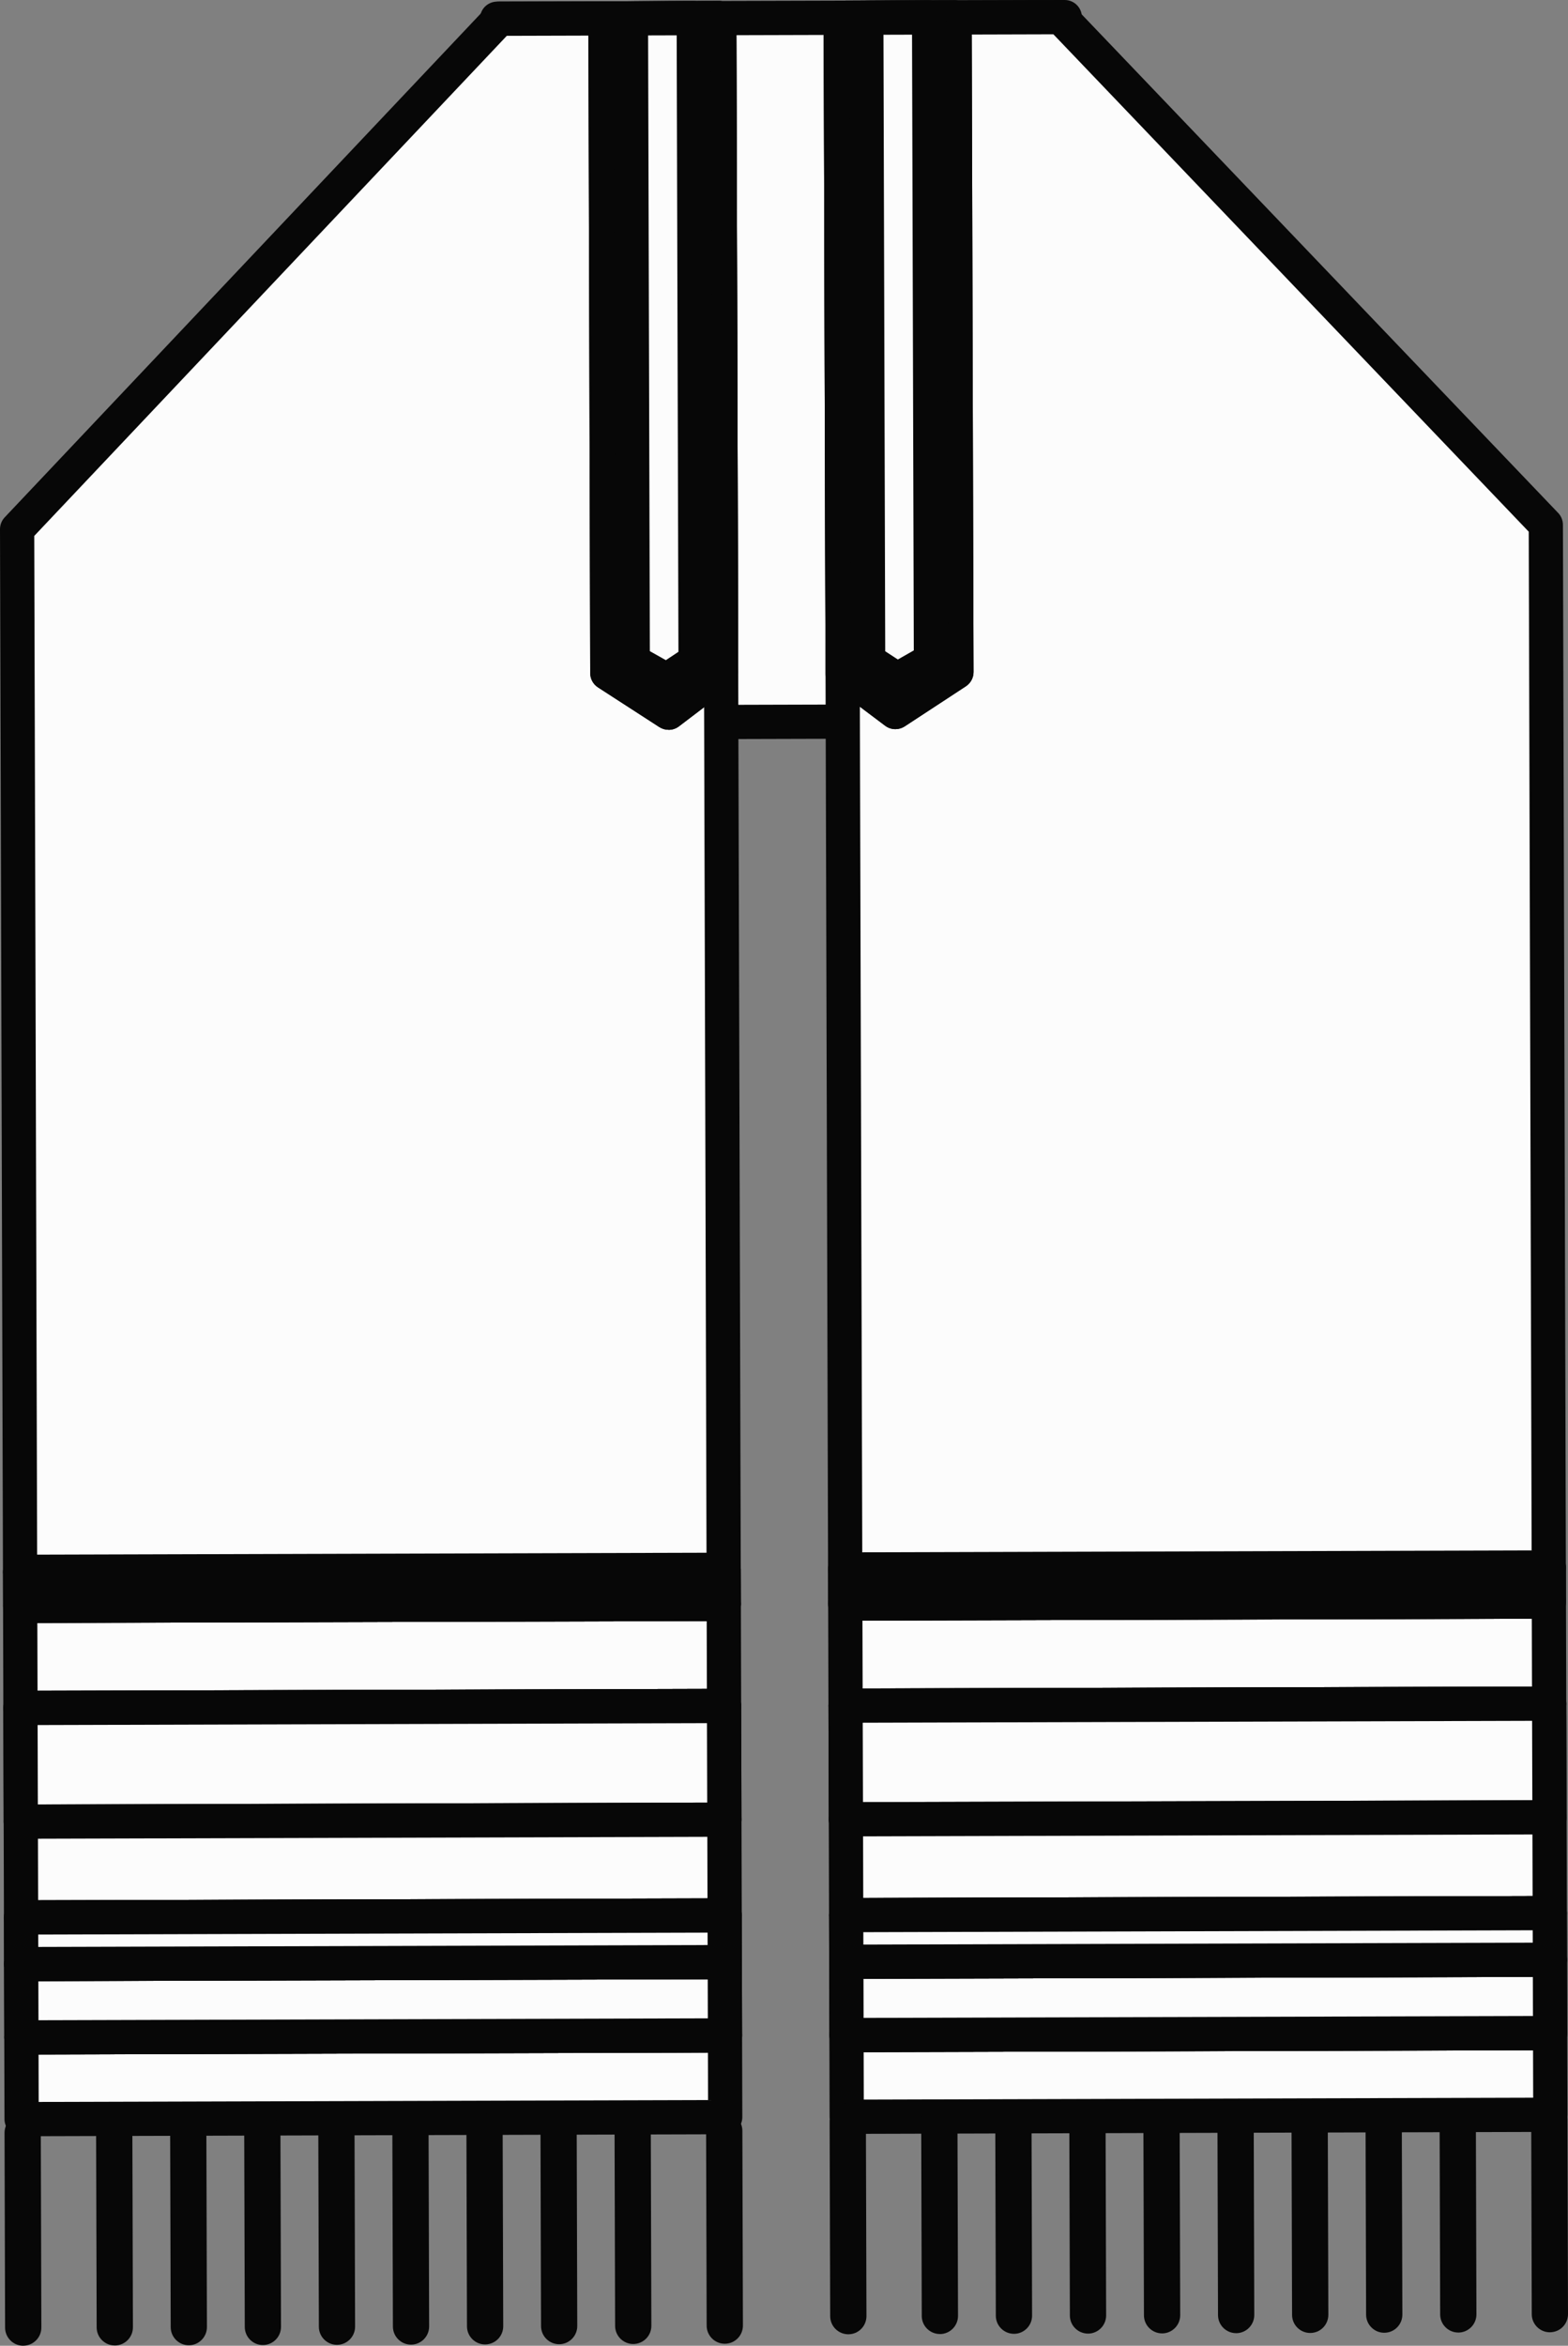 <svg id="_Слой_2" xmlns="http://www.w3.org/2000/svg" width="732.9" height="1096" viewBox="0 0 732.9 1096"><rect x="0" y="0" width="732.9" height="1096" fill="#808080" stroke="none"/><g id="Religion01_543594680"><g id="Religion01_543594680-2"><g><path d="M232.81 8.38h265.35v328.87H232.81z" transform="translate(-.49 1.04) rotate(-.16)" fill="#fcfcfc"/><path d="M233.27 345.62c-4.41.0-7.99-3.57-8-7.98l-.93-328.87c0-2.12.83-4.16 2.33-5.66 1.5-1.5 3.53-2.35 5.65-2.36L497.66.0h.02c4.41.0 7.99 3.57 8 7.98l.93 328.87c0 2.12-.83 4.16-2.33 5.66-1.5 1.5-3.53 2.35-5.65 2.36l-265.34.75h-.02zm7.09-328.89.89 312.87 249.34-.71-.89-312.87-249.34.71z" fill="#070707"/></g><g><path d="M9.49 749.85h328.87v47.71H9.49z" transform="translate(-2.19 .5) rotate(-.16)" fill="#fcfcfc"/><path d="M9.56 806.02c-2.11.0-4.14-.84-5.64-2.33-1.5-1.5-2.35-3.53-2.36-5.65l-.13-47.71c-.01-4.42 3.56-8.01 7.98-8.02l328.87-.93h.02c2.11.0 4.14.84 5.64 2.33 1.5 1.5 2.35 3.53 2.36 5.65l.13 47.71c.01 4.42-3.56 8.01-7.98 8.02l-328.87.93h-.02zm7.89-47.73.09 31.71 312.87-.89-.09-31.71-312.87.89z" fill="#070707"/></g><g><g><path d="M9.4 733.93h328.87v15.91H9.4z" transform="translate(-2.1 .5) rotate(-.16)" fill="#fcfcfc"/><path d="M9.43 758.32c-2.11.0-4.14-.84-5.64-2.33-1.5-1.5-2.35-3.53-2.36-5.65l-.04-15.91c-.01-4.42 3.56-8.01 7.98-8.02l328.87-.93h.02c4.41.0 7.99 3.57 8 7.98l.05 15.91c0 2.12-.83 4.16-2.33 5.66-1.5 1.5-3.53 2.35-5.65 2.36l-328.87.93h-.02z" fill="#070707"/></g><g><path d="M9.4 733.93h328.87v15.91H9.4z" transform="translate(-2.1 .5) rotate(-.16)" fill="#fcfcfc"/><path d="M9.43 758.32c-2.11.0-4.14-.84-5.64-2.33-1.5-1.5-2.35-3.53-2.36-5.65l-.04-15.91c-.01-4.42 3.56-8.01 7.98-8.02l328.87-.93h.02c4.41.0 7.99 3.57 8 7.98l.05 15.91c0 2.12-.83 4.16-2.33 5.66-1.5 1.5-3.53 2.35-5.65 2.36l-328.87.93h-.02z" fill="#070707"/></g></g><g><path d="M10.05 951.48h328.87v38.17H10.05z" transform="translate(-2.75 .5) rotate(-.16)" fill="#fcfcfc"/><path d="M10.1 998.12c-4.41.0-7.99-3.57-8-7.98l-.11-38.17c0-2.12.83-4.16 2.33-5.66 1.5-1.5 3.53-2.35 5.65-2.36l328.87-.93h.02c4.41.0 7.99 3.57 8 7.98l.11 38.17c0 2.12-.83 4.16-2.33 5.66-1.5 1.5-3.53 2.35-5.65 2.36l-328.87.93h-.02zm7.92-38.19.06 22.17 312.87-.89-.06-22.17-312.87.89z" fill="#070707"/></g><g><g><path d="M9.64 797.56h328.87v53.11H9.64z" transform="translate(-2.34 .5) rotate(-.16)" fill="#fcfcfc"/><path d="M9.71 859.13c-2.11.0-4.14-.84-5.64-2.33-1.5-1.5-2.35-3.53-2.36-5.65l-.15-53.11c-.01-4.42 3.56-8.01 7.98-8.02l328.87-.93h.02c2.11.0 4.14.84 5.64 2.33 1.5 1.5 2.35 3.53 2.36 5.65l.15 53.11c.01 4.42-3.56 8.01-7.98 8.02l-328.87.93h-.02zm7.87-53.13.11 37.11 312.87-.89-.11-37.11-312.87.89z" fill="#070707"/></g><g><path d="M9.64 797.56h328.87v53.11H9.64z" transform="translate(-2.34 .5) rotate(-.16)" fill="#fcfcfc"/><path d="M9.71 859.13c-2.11.0-4.14-.84-5.64-2.33-1.5-1.5-2.35-3.53-2.36-5.65l-.15-53.11c-.01-4.42 3.56-8.01 7.98-8.02l328.87-.93h.02c2.11.0 4.14.84 5.64 2.33 1.5 1.5 2.35 3.53 2.36 5.65l.15 53.11c.01 4.42-3.56 8.01-7.98 8.02l-328.87.93h-.02zm7.87-53.13.11 37.11 312.87-.89-.11-37.11-312.87.89z" fill="#070707"/></g></g><g><path d="M336.19 8.46 233.42 8.75 8 247.23 9.38 734.4 338.25 733.47 336.19 8.46z" fill="#fcfcfc"/><path d="M9.38 742.4c-4.41.0-7.99-3.57-8-7.98L0 247.25c0-2.05.78-4.03 2.19-5.52L227.61 3.25c1.51-1.59 3.6-2.5 5.79-2.5L336.17.46h.02c2.11.0 4.14.84 5.64 2.33 1.5 1.5 2.35 3.53 2.36 5.65l2.05 725.01c.01 4.42-3.56 8.01-7.98 8.02l-328.87.93h-.02zm6.63-492 1.35 475.98 312.87-.89-2.01-709.01-91.34.26L16.01 250.4z" fill="#070707"/></g><g><path d="M9.77 850.66h328.87v44.77H9.77z" transform="translate(-2.47 .5) rotate(-.16)" fill="#fcfcfc"/><path d="M9.84 903.9c-4.41.0-7.99-3.57-8-7.98l-.13-44.77c0-2.12.83-4.16 2.33-5.66 1.5-1.5 3.53-2.35 5.65-2.36l328.87-.93h.02c4.41.0 7.99 3.57 8 7.98l.13 44.77c0 2.12-.83 4.16-2.33 5.66-1.5 1.5-3.53 2.35-5.65 2.36l-328.87.93h-.02zm7.9-44.79.08 28.77 312.87-.89-.08-28.77-312.87.89z" fill="#070707"/></g><g><g><path d="M9.9 917.69 9.95 936.03 10 951.94 338.86 951.01 338.82 935.1 338.77 916.75 9.9 917.69z" fill="#fcfcfc"/><path d="M10 959.94c-2.11.0-4.14-.84-5.64-2.33-1.5-1.5-2.35-3.53-2.36-5.65l-.1-34.26c-.01-4.42 3.56-8.01 7.98-8.02l328.87-.93h.02c4.41.0 7.99 3.57 8 7.98l.1 34.26c.01 4.42-3.56 8.01-7.98 8.02l-328.87.93h-.02zm7.93-34.28.05 18.26 312.87-.89-.05-18.26-312.87.89z" fill="#070707"/></g><g><path d="M9.9 917.69 9.95 936.03 10 951.94 338.86 951.01 338.82 935.1 338.77 916.75 9.9 917.69z" fill="#fcfcfc"/><path d="M10 959.94c-2.11.0-4.14-.84-5.64-2.33-1.5-1.5-2.35-3.53-2.36-5.65l-.1-34.26c-.01-4.42 3.56-8.01 7.98-8.02l328.87-.93h.02c4.41.0 7.99 3.57 8 7.98l.1 34.26c.01 4.42-3.56 8.01-7.98 8.02l-328.87.93h-.02zm7.93-34.28.05 18.26 312.87-.89-.05-18.26-312.87.89z" fill="#070707"/></g></g><g><g><path d="M9.87 895.43h328.87v21.79H9.87z" transform="translate(-2.57 .5) rotate(-.16)" fill="#fcfcfc"/><path d="M9.9 925.69c-4.41.0-7.99-3.57-8-7.98l-.06-21.79c0-2.12.83-4.16 2.33-5.66 1.5-1.5 3.53-2.35 5.65-2.36l328.87-.93h.02c2.11.0 4.14.84 5.64 2.33 1.5 1.5 2.35 3.53 2.36 5.65l.06 21.79c.01 4.42-3.56 8.01-7.98 8.02l-328.87.93h-.02zm7.96-21.81.02 5.79 312.87-.89-.02-5.79-312.87.89z" fill="#070707"/></g><g><path d="M9.87 895.43h328.87v21.79H9.87z" transform="translate(-2.57 .5) rotate(-.16)" fill="#fcfcfc"/><path d="M9.9 925.69c-4.41.0-7.99-3.57-8-7.98l-.06-21.79c0-2.12.83-4.16 2.33-5.66 1.5-1.5 3.53-2.35 5.65-2.36l328.87-.93h.02c2.11.0 4.14.84 5.64 2.33 1.5 1.5 2.35 3.53 2.36 5.65l.06 21.79c.01 4.42-3.56 8.01-7.98 8.02l-328.87.93h-.02zm7.96-21.81.02 5.79 312.87-.89-.02-5.79-312.87.89z" fill="#070707"/></g></g><g><g><path d="M337.06 314.3 312.51 332.99 283.87 314.45 283 8.61 336.19 8.46 337.06 314.3z" fill="#fcfcfc"/><path d="M312.51 340.99c-1.51.0-3.02-.43-4.35-1.28l-28.64-18.53c-2.27-1.47-3.65-3.99-3.65-6.69l-.87-305.85c-.01-4.42 3.56-8.01 7.98-8.02l53.19-.15h.02c2.11.0 4.14.84 5.64 2.33 1.5 1.5 2.35 3.53 2.36 5.65l.87 305.85c0 2.51-1.16 4.87-3.16 6.39l-24.55 18.69c-1.43 1.09-3.13 1.63-4.85 1.63zm-20.65-30.89 20.28 13.12 16.91-12.87-.83-293.87-37.19.11.83 293.51z" fill="#070707"/></g><g><path d="M337.06 314.3 312.51 332.99 283.87 314.45 283 8.61 336.19 8.46 337.06 314.3z" fill="#fcfcfc"/><path d="M312.51 340.99c-1.51.0-3.02-.43-4.35-1.28l-28.64-18.53c-2.27-1.47-3.65-3.99-3.65-6.69l-.87-305.85c-.01-4.42 3.56-8.01 7.98-8.02l53.19-.15h.02c2.11.0 4.14.84 5.64 2.33 1.5 1.5 2.35 3.53 2.36 5.65l.87 305.85c0 2.51-1.16 4.87-3.16 6.39l-24.55 18.69c-1.43 1.09-3.13 1.63-4.85 1.63zm-20.65-30.89 20.28 13.12 16.91-12.87-.83-293.87-37.19.11.83 293.51z" fill="#070707"/></g></g><g><g><path d="M325.13 308.84 311.57 317.82 295.77 308.93 294.91 8.57 324.28 8.49 325.13 308.84z" fill="#fcfcfc"/><path d="M311.57 325.82c-1.35.0-2.7-.34-3.92-1.03l-15.81-8.89c-2.51-1.41-4.07-4.07-4.08-6.95l-.85-300.35c-.01-4.42 3.56-8.01 7.98-8.02l29.36-.08h.02c2.11.0 4.14.84 5.64 2.33 1.5 1.5 2.35 3.53 2.36 5.65l.85 300.35c0 2.69-1.34 5.21-3.58 6.69l-13.56 8.98c-1.33.88-2.88 1.33-4.42 1.33zm-7.82-21.58 7.48 4.21 5.88-3.9-.82-288.04-13.36.04.82 287.69z" fill="#070707"/></g><g><path d="M325.13 308.84 311.57 317.82 295.77 308.93 294.91 8.57 324.28 8.49 325.13 308.84z" fill="#fcfcfc"/><path d="M311.57 325.82c-1.35.0-2.7-.34-3.92-1.03l-15.81-8.89c-2.51-1.41-4.07-4.07-4.08-6.95l-.85-300.35c-.01-4.42 3.56-8.01 7.98-8.02l29.36-.08h.02c2.11.0 4.14.84 5.64 2.33 1.5 1.5 2.35 3.53 2.36 5.65l.85 300.35c0 2.69-1.34 5.21-3.58 6.69l-13.56 8.98c-1.33.88-2.88 1.33-4.42 1.33zm-7.82-21.58 7.48 4.21 5.88-3.9-.82-288.04-13.36.04.82 287.69z" fill="#070707"/></g></g><g><path d="M395.16 748.76h328.87v47.71H395.16z" transform="translate(-2.19 1.59) rotate(-.16)" fill="#fcfcfc"/><path d="M395.23 804.93c-4.41.0-7.99-3.57-8-7.98l-.14-47.71c0-2.12.83-4.16 2.33-5.66 1.5-1.5 3.53-2.35 5.65-2.36l328.87-.93h.02c2.11.0 4.14.84 5.64 2.33 1.5 1.5 2.35 3.53 2.36 5.65l.13 47.71c.01 4.42-3.56 8.01-7.98 8.02l-328.86.93h-.02zm7.89-47.73.09 31.71 312.86-.89-.09-31.71-312.87.89z" fill="#070707"/></g><g><g><path d="M395.07 732.84h328.87v15.91H395.07z" transform="translate(-2.1 1.59) rotate(-.16)" fill="#fcfcfc"/><path d="M395.09 757.22c-2.11.0-4.14-.84-5.64-2.33-1.5-1.5-2.35-3.53-2.36-5.65l-.04-15.92c-.01-4.42 3.56-8.01 7.98-8.02l328.87-.93h.02c2.11.0 4.14.84 5.64 2.33 1.5 1.5 2.35 3.53 2.36 5.65l.04 15.92c.01 4.42-3.56 8.01-7.98 8.02l-328.87.93h-.02z" fill="#070707"/></g><g><path d="M395.07 732.84h328.87v15.91H395.07z" transform="translate(-2.1 1.59) rotate(-.16)" fill="#fcfcfc"/><path d="M395.09 757.22c-2.11.0-4.14-.84-5.64-2.33-1.5-1.5-2.35-3.53-2.36-5.65l-.04-15.92c-.01-4.42 3.56-8.01 7.98-8.02l328.87-.93h.02c2.11.0 4.14.84 5.64 2.33 1.5 1.5 2.35 3.53 2.36 5.65l.04 15.92c.01 4.42-3.56 8.01-7.98 8.02l-328.87.93h-.02z" fill="#070707"/></g></g><g><path d="M395.72 950.38h328.87v38.17H395.72z" transform="translate(-2.75 1.59) rotate(-.16)" fill="#fcfcfc"/><path d="M395.77 997.02c-4.41.0-7.99-3.57-8-7.98l-.11-38.17c0-2.12.83-4.16 2.33-5.66 1.5-1.5 3.53-2.35 5.65-2.36l328.87-.93h.02c4.41.0 7.99 3.57 8 7.98l.11 38.17c0 2.12-.83 4.16-2.33 5.66-1.5 1.5-3.53 2.35-5.65 2.36l-328.87.93h-.02zm7.92-38.19.06 22.17 312.87-.89-.06-22.17-312.87.89z" fill="#070707"/></g><g><g><path d="M395.3 796.46h328.87v53.11H395.3z" transform="translate(-2.33 1.59) rotate(-.16)" fill="#fcfcfc"/><path d="M395.38 858.04c-2.11.0-4.14-.84-5.64-2.33-1.5-1.5-2.35-3.53-2.36-5.65l-.15-53.11c-.01-4.42 3.56-8.01 7.98-8.02l328.86-.93h.02c4.41.0 7.99 3.57 8 7.98l.15 53.11c0 2.12-.83 4.16-2.33 5.66-1.5 1.5-3.53 2.35-5.65 2.36l-328.87.93h-.02zm7.87-53.13.11 37.11 312.87-.89-.11-37.11-312.86.89z" fill="#070707"/></g><g><path d="M395.3 796.46h328.87v53.11H395.3z" transform="translate(-2.33 1.59) rotate(-.16)" fill="#fcfcfc"/><path d="M395.38 858.04c-2.11.0-4.14-.84-5.64-2.33-1.5-1.5-2.35-3.53-2.36-5.65l-.15-53.11c-.01-4.42 3.56-8.01 7.98-8.02l328.86-.93h.02c4.41.0 7.99 3.57 8 7.98l.15 53.11c0 2.12-.83 4.16-2.33 5.66-1.5 1.5-3.53 2.35-5.65 2.36l-328.87.93h-.02zm7.87-53.13.11 37.11 312.87-.89-.11-37.11-312.86.89z" fill="#070707"/></g></g><g><path d="M392.99 8.3 495.77 8.01 722.53 245.21 723.91 732.38 395.05 733.31 392.99 8.3z" fill="#fcfcfc"/><path d="M395.05 741.31c-2.11.0-4.14-.84-5.64-2.33-1.5-1.5-2.35-3.53-2.36-5.65l-2.05-725.01c-.01-4.42 3.56-8.01 7.98-8.02L495.74.0h.02c2.18.0 4.27.89 5.78 2.47l226.77 237.2c1.42 1.48 2.21 3.45 2.22 5.51l1.38 487.17c0 2.12-.83 4.16-2.33 5.66-1.5 1.5-3.53 2.35-5.65 2.36l-328.87.93h-.02zm5.97-725.03 2.01 709.01 312.87-.89-1.35-475.97L492.36 16.02l-91.34.26z" fill="#070707"/></g><g><path d="M395.44 849.57h328.87v44.77H395.44z" transform="translate(-2.47 1.59) rotate(-.16)" fill="#fcfcfc"/><path d="M395.51 902.8c-4.41.0-7.99-3.57-8-7.98l-.13-44.77c0-2.12.83-4.16 2.33-5.66 1.5-1.5 3.53-2.35 5.65-2.36l328.87-.93h.02c4.41.0 7.99 3.57 8 7.98l.13 44.77c0 2.12-.83 4.16-2.33 5.66-1.5 1.5-3.53 2.35-5.65 2.36l-328.87.93h-.02zm7.9-44.79.08 28.77 312.87-.89-.08-28.77-312.87.89z" fill="#070707"/></g><g><g><path d="M724.43 915.66 724.49 934 724.53 949.92 395.67 950.85 395.62 934.94 395.57 916.59 724.43 915.66z" fill="#fcfcfc"/><path d="M395.67 958.85c-2.11.0-4.14-.84-5.64-2.33-1.5-1.5-2.35-3.53-2.36-5.65l-.1-34.26c-.01-4.42 3.56-8.01 7.98-8.02l328.87-.93h.02c2.11.0 4.14.84 5.64 2.33 1.5 1.5 2.35 3.53 2.36 5.65l.1 34.26c.01 4.42-3.56 8.01-7.98 8.02l-328.87.93h-.02zm7.93-34.28.05 18.26 312.87-.89-.05-18.26-312.87.89z" fill="#070707"/></g><g><path d="M724.43 915.66 724.49 934 724.53 949.92 395.67 950.85 395.62 934.94 395.57 916.59 724.43 915.66z" fill="#fcfcfc"/><path d="M395.67 958.85c-2.11.0-4.14-.84-5.64-2.33-1.5-1.5-2.35-3.53-2.36-5.65l-.1-34.26c-.01-4.42 3.56-8.01 7.98-8.02l328.87-.93h.02c2.11.0 4.14.84 5.64 2.33 1.5 1.5 2.35 3.53 2.36 5.65l.1 34.26c.01 4.42-3.56 8.01-7.98 8.02l-328.87.93h-.02zm7.93-34.28.05 18.26 312.87-.89-.05-18.26-312.87.89z" fill="#070707"/></g></g><g><g><path d="M395.54 894.34h328.87v21.79H395.54z" transform="translate(-2.56 1.59) rotate(-.16)" fill="#fcfcfc"/><path d="M395.57 924.59c-2.11.0-4.14-.84-5.64-2.33-1.5-1.5-2.35-3.53-2.36-5.65l-.06-21.79c-.01-4.42 3.56-8.01 7.98-8.02l328.87-.93h.02c2.11.0 4.14.84 5.64 2.33 1.5 1.5 2.35 3.53 2.36 5.65l.06 21.79c.01 4.42-3.56 8.01-7.98 8.02l-328.87.93h-.02zm7.96-21.81.02 5.79 312.87-.89-.02-5.79-312.87.89z" fill="#070707"/></g><g><path d="M395.54 894.34h328.87v21.79H395.54z" transform="translate(-2.56 1.59) rotate(-.16)" fill="#fcfcfc"/><path d="M395.57 924.59c-2.11.0-4.14-.84-5.64-2.33-1.5-1.5-2.35-3.53-2.36-5.65l-.06-21.79c-.01-4.42 3.56-8.01 7.98-8.02l328.87-.93h.02c2.11.0 4.14.84 5.64 2.33 1.5 1.5 2.35 3.53 2.36 5.65l.06 21.79c.01 4.42-3.56 8.01-7.98 8.02l-328.87.93h-.02zm7.96-21.81.02 5.79 312.87-.89-.02-5.79-312.87.89z" fill="#070707"/></g></g><g><g><path d="M393.86 314.14 418.52 332.69 447.05 313.99 446.19 8.15 392.99 8.3 393.86 314.14z" fill="#fcfcfc"/><path d="M418.52 340.69c-1.7.0-3.39-.54-4.81-1.61l-24.66-18.55c-2-1.51-3.18-3.86-3.19-6.37l-.87-305.85c-.01-4.42 3.56-8.01 7.98-8.02l53.19-.15h.02c2.11.0 4.14.84 5.64 2.33 1.5 1.5 2.35 3.53 2.36 5.65l.87 305.85c0 2.71-1.35 5.23-3.62 6.71l-28.54 18.7c-1.33.87-2.86 1.31-4.38 1.31zm-16.67-30.55 16.99 12.78 20.21-13.24-.83-293.51-37.19.11.83 293.87z" fill="#070707"/></g><g><path d="M393.86 314.14 418.52 332.69 447.05 313.99 446.19 8.15 392.99 8.3 393.86 314.14z" fill="#fcfcfc"/><path d="M418.52 340.69c-1.7.0-3.39-.54-4.81-1.61l-24.66-18.55c-2-1.51-3.18-3.86-3.19-6.37l-.87-305.85c-.01-4.42 3.56-8.01 7.98-8.02l53.19-.15h.02c2.11.0 4.14.84 5.64 2.33 1.5 1.5 2.35 3.53 2.36 5.65l.87 305.85c0 2.71-1.35 5.23-3.62 6.71l-28.54 18.7c-1.33.87-2.86 1.31-4.38 1.31zm-16.67-30.55 16.99 12.78 20.21-13.24-.83-293.51-37.19.11.83 293.87z" fill="#070707"/></g></g><g><g><path d="M405.76 308.61 419.37 317.51 435.12 308.53 434.27 8.18 404.91 8.26 405.76 308.61z" fill="#fcfcfc"/><path d="M419.37 325.51c-1.53.0-3.05-.44-4.38-1.3l-13.61-8.9c-2.25-1.47-3.61-3.98-3.62-6.67l-.85-300.35c0-2.12.83-4.16 2.33-5.66 1.5-1.5 3.53-2.35 5.65-2.36l29.36-.08h.02c4.41.0 7.99 3.57 8 7.98l.85 300.35c0 2.88-1.53 5.55-4.04 6.97l-15.76 8.98c-1.23.7-2.6 1.05-3.96 1.05zm-5.62-21.23 5.91 3.86 7.46-4.25-.82-287.69-13.36.04.82 288.04z" fill="#070707"/></g><g><path d="M405.76 308.61 419.37 317.51 435.12 308.53 434.27 8.18 404.91 8.26 405.76 308.61z" fill="#fcfcfc"/><path d="M419.37 325.51c-1.53.0-3.05-.44-4.38-1.3l-13.61-8.9c-2.25-1.47-3.61-3.98-3.62-6.67l-.85-300.35c0-2.12.83-4.16 2.33-5.66 1.5-1.5 3.53-2.35 5.65-2.36l29.36-.08h.02c4.41.0 7.99 3.57 8 7.98l.85 300.35c0 2.88-1.53 5.55-4.04 6.97l-15.76 8.98c-1.23.7-2.6 1.05-3.96 1.05zm-5.62-21.23 5.91 3.86 7.46-4.25-.82-287.69-13.36.04.82 288.04z" fill="#070707"/></g></g><g><g><path d="M10.86 1088c-.26.0-.47-.21-.47-.47l-.26-91.02c0-.26.21-.47.47-.47s.47.21.47.47l.26 91.02c0 .26-.21.47-.47.47z" fill="#fcfcfc"/><path d="M10.86 1096c-2.26.0-4.39-.88-5.99-2.48-1.6-1.6-2.49-3.73-2.49-6l-.26-91c0-4.69 3.79-8.49 8.46-8.5h.03c2.24.0 4.36.88 5.96 2.47 1.6 1.59 2.49 3.71 2.5 5.97l.26 91.03c.02 4.66-3.77 8.48-8.44 8.5h-.03zm0-8h0zm-7.53-.46h0s0 0 0 0zm15.05-.08v0z" fill="#070707"/></g><g><g><path d="M53.65 1087.88c-.26.0-.47-.21-.47-.47l-.26-91.02c0-.26.21-.47.47-.47.26.0.47.21.47.47l.26 91.02c0 .26-.21.47-.47.47z" fill="#fcfcfc"/><path d="M53.67 1095.88h-.02c-4.66.0-8.46-3.78-8.47-8.44l-.26-91.03c-.02-4.66 3.77-8.48 8.44-8.5h.02c2.28.0 4.4.88 6 2.48 1.6 1.6 2.49 3.73 2.49 6l.26 91c0 4.69-3.79 8.49-8.46 8.5zm-7.8-99.48v0zm15.05-.05h0s0 0 0 0z" fill="#070707"/></g><g><path d="M88.27 1087.78c-.26.0-.47-.21-.47-.47l-.26-91.02c0-.26.21-.47.47-.47.26.0.47.21.47.47l.26 91.02c0 .26-.21.47-.47.47z" fill="#fcfcfc"/><path d="M88.27 1095.78c-2.26.0-4.38-.88-5.98-2.47-1.6-1.59-2.49-3.71-2.5-5.97l-.26-91.03c0-2.26.87-4.39 2.46-6 1.6-1.61 3.73-2.49 5.99-2.5h.03c2.24.0 4.36.88 5.96 2.47 1.61 1.6 2.49 3.73 2.49 6l.26 91c0 4.68-3.79 8.48-8.44 8.5h-.03zm-7.78-99.48v0zm15.05-.05h0s0 0 0 0z" fill="#070707"/></g><g><path d="M122.89 1087.68c-.26.0-.47-.21-.47-.47l-.26-91.02c0-.26.21-.47.47-.47.26.0.47.21.47.47l.26 91.02c0 .26-.21.47-.47.47z" fill="#fcfcfc"/><path d="M122.9 1095.68h-.02c-2.25.0-4.37-.87-5.97-2.46-1.6-1.59-2.49-3.72-2.5-5.98l-.26-91.03c0-2.26.87-4.39 2.46-6 1.6-1.61 3.73-2.49 5.99-2.5h.03c2.24.0 4.36.88 5.96 2.47 1.61 1.6 2.49 3.73 2.49 6l.26 91c0 4.69-3.79 8.49-8.46 8.5zm-7.8-99.48v0zm15.05-.05h0s0 0 0 0z" fill="#070707"/></g><g><path d="M157.51 1087.58c-.26.0-.47-.21-.47-.47l-.26-91.02c0-.26.21-.47.47-.47.26.0.47.21.47.47l.26 91.02c0 .26-.21.47-.47.47z" fill="#fcfcfc"/><path d="M157.51 1095.58c-4.66.0-8.46-3.78-8.47-8.44l-.26-91.03c0-2.26.87-4.39 2.46-6 1.6-1.61 3.73-2.49 5.99-2.5h.03c2.24.0 4.36.88 5.96 2.47 1.61 1.6 2.49 3.73 2.49 6l.26 91c0 4.68-3.79 8.48-8.44 8.5h-.03zm-7.78-99.48v0zm15.05-.05h0s0 0 0 0z" fill="#070707"/></g><g><path d="M192.13 1087.49c-.26.0-.47-.21-.47-.47L191.4 996c0-.26.21-.47.47-.47.26.0.47.21.47.47l.26 91.02c0 .26-.21.47-.47.47z" fill="#fcfcfc"/><path d="M192.14 1095.49h-.02c-2.25.0-4.37-.87-5.97-2.46-1.6-1.59-2.49-3.72-2.5-5.98l-.26-91.03c0-2.26.87-4.39 2.46-6 1.6-1.61 3.73-2.49 5.99-2.5h.03c2.24.0 4.36.88 5.96 2.47 1.61 1.6 2.49 3.73 2.49 6l.26 91c0 4.69-3.79 8.49-8.46 8.5zm-7.8-99.48v0zm15.05-.05h0s0 0 0 0z" fill="#070707"/></g><g><path d="M226.74 1087.39c-.26.0-.47-.21-.47-.47l-.26-91.02c0-.26.21-.47.47-.47.26.0.47.21.47.47l.26 91.02c0 .26-.21.47-.47.47z" fill="#fcfcfc"/><path d="M226.74 1095.39c-2.25.0-4.37-.87-5.97-2.46-1.6-1.59-2.49-3.72-2.5-5.98l-.26-91.03c0-2.26.87-4.39 2.46-6s3.73-2.49 5.99-2.5h.03c4.64.0 8.44 3.78 8.46 8.44l.26 91.03c0 2.26-.87 4.39-2.46 6-1.59 1.6-3.72 2.49-5.98 2.5h-.03zm-7.52-8.46h0s0 0 0 0zm14.79-91.07h0s0 0 0 0z" fill="#070707"/></g><g><path d="M261.36 1087.29c-.26.0-.47-.21-.47-.47l-.26-91.02c0-.26.21-.47.47-.47.26.0.47.21.47.47l.26 91.02c0 .26-.21.47-.47.47z" fill="#fcfcfc"/><path d="M261.38 1095.29h-.02c-2.25.0-4.37-.87-5.97-2.46-1.6-1.59-2.49-3.72-2.5-5.98l-.26-91.03c0-2.26.87-4.39 2.46-6 1.6-1.61 3.73-2.49 5.99-2.5h.03c2.24.0 4.36.88 5.96 2.47 1.61 1.6 2.49 3.73 2.49 6l.26 91c0 4.69-3.79 8.49-8.46 8.5zm-7.8-99.48v0zm15.05-.05h0s0 0 0 0z" fill="#070707"/></g><g><path d="M295.98 1087.19c-.26.0-.47-.21-.47-.47l-.26-91.02c0-.26.21-.47.47-.47.26.0.47.21.47.47l.26 91.02c0 .26-.21.47-.47.47z" fill="#fcfcfc"/><path d="M295.98 1095.19c-4.66.0-8.46-3.78-8.47-8.44l-.26-91.03c0-2.26.87-4.39 2.46-6s3.73-2.49 5.99-2.5h.03c2.24.0 4.36.87 5.96 2.46 1.61 1.59 2.49 3.72 2.5 5.98l.26 91.03c0 2.26-.87 4.4-2.47 6-1.59 1.6-3.72 2.49-5.97 2.5h-.03zm0-8h0zm-7.53-.46h0s0 0 0 0zm14.79-91.07h0s0 0 0 0z" fill="#070707"/></g></g><g><path d="M338.78 1087.07c-.26.0-.47-.21-.47-.47l-.26-91.02c0-.26.21-.47.47-.47.26.0.47.21.47.47l.26 91.02c0 .26-.21.47-.47.47z" fill="#fcfcfc"/><path d="M338.77 1095.07c-4.66.0-8.46-3.78-8.47-8.44l-.26-91.03c-.02-4.66 3.77-8.48 8.44-8.5h.02c4.67.0 8.47 3.78 8.49 8.44l.26 91.03c0 2.26-.87 4.39-2.46 6-1.6 1.61-3.73 2.49-5.99 2.5h-.02zm-7.53-8.46h0s0 0 0 0zm15.05-.04h0zm-.26-91.03h0s0 0 0 0z" fill="#070707"/></g></g><g><g><path d="M724.43 1081.72c-.26.0-.47-.21-.47-.47l-.26-91.02c0-.26.21-.47.47-.47.26.0.47.21.47.47l.26 91.02c0 .26-.21.47-.47.47z" fill="#fcfcfc"/><path d="M724.43 1089.72c-4.66.0-8.46-3.78-8.47-8.44l-.26-91.03c-.02-4.66 3.77-8.48 8.44-8.5h.03c4.66.0 8.46 3.78 8.47 8.44l.26 91.03c0 2.26-.87 4.39-2.46 5.99-1.59 1.61-3.72 2.49-5.98 2.5h-.03zm0-8h0zm-7.53-.46h0s0 0 0 0zm14.8-91.07h0s0 0 0 0z" fill="#070707"/></g><g><g><path d="M681.64 1081.84c-.26.0-.47-.21-.47-.47l-.26-91.02c0-.26.21-.47.47-.47.26.0.47.21.47.47l.26 91.02c0 .26-.21.47-.47.47z" fill="#fcfcfc"/><path d="M681.63 1089.84c-2.26.0-4.38-.88-5.98-2.47-1.6-1.59-2.49-3.71-2.5-5.97l-.26-91.03c-.02-4.66 3.77-8.48 8.44-8.5h.02c2.28.0 4.4.88 6 2.48 1.6 1.6 2.49 3.73 2.49 6l.26 91c0 4.68-3.79 8.48-8.44 8.5h-.03zm-7.78-99.48v0zm15.05-.05h0s0 0 0 0z" fill="#070707"/></g><g><path d="M647.02 1081.94c-.26.0-.47-.21-.47-.47l-.26-91.02c0-.26.21-.47.47-.47.26.0.47.21.47.47l.26 91.02c0 .26-.21.47-.47.47z" fill="#fcfcfc"/><path d="M647.03 1089.94h-.02c-2.26.0-4.38-.88-5.98-2.47-1.6-1.59-2.49-3.71-2.5-5.97l-.26-91.03c0-2.26.87-4.4 2.47-6 1.59-1.6 3.72-2.49 5.97-2.5h.02c4.67.0 8.47 3.78 8.49 8.44l.26 91.03c0 2.26-.87 4.39-2.46 6s-3.73 2.49-5.99 2.5zm-7.54-8.46h0s0 0 0 0zm14.79-91.07h0s0 0 0 0z" fill="#070707"/></g><g><path d="M612.4 1082.04c-.26.0-.47-.21-.47-.47l-.26-91.02c0-.26.21-.47.47-.47s.47.21.47.47l.26 91.02c0 .26-.21.47-.47.47z" fill="#fcfcfc"/><path d="M612.4 1090.04c-4.66.0-8.46-3.78-8.47-8.44l-.26-91.03c-.02-4.66 3.77-8.48 8.44-8.5h.02c4.67.0 8.47 3.78 8.49 8.44l.26 91.03c0 2.26-.87 4.4-2.47 6.01-1.59 1.6-3.71 2.48-5.97 2.49h-.03zm0-8h0zm-7.53-.46h0s0 0 0 0zm14.79-91.07h0s0 0 0 0z" fill="#070707"/></g><g><path d="M577.78 1082.13c-.26.0-.47-.21-.47-.47l-.26-91.02c0-.26.21-.47.47-.47s.47.21.47.47l.26 91.02c0 .26-.21.47-.47.47z" fill="#fcfcfc"/><path d="M577.78 1090.13c-4.66.0-8.46-3.78-8.47-8.44l-.26-91.03c0-2.26.87-4.39 2.46-6 1.59-1.6 3.72-2.49 5.98-2.5h.02c2.28.0 4.4.88 6 2.48 1.6 1.6 2.49 3.73 2.49 6l.26 91c0 4.68-3.79 8.48-8.44 8.5h-.03zm0-8h0zm-7.79-91.48v0zm15.05-.05h0s0 0 0 0z" fill="#070707"/></g><g><path d="M543.16 1082.23c-.26.0-.47-.21-.47-.47l-.26-91.02c0-.26.21-.47.47-.47.26.0.47.21.47.47l.26 91.02c0 .26-.21.47-.47.47z" fill="#fcfcfc"/><path d="M543.16 1090.23c-4.66.0-8.46-3.78-8.47-8.44l-.26-91.03c0-2.26.87-4.39 2.46-6 1.59-1.6 3.72-2.49 5.98-2.5h.02c2.28.0 4.4.88 6 2.48 1.6 1.6 2.49 3.73 2.49 6l.26 91c0 4.68-3.79 8.48-8.44 8.5h-.03zm0-8h0zm-7.79-91.48v0zm15.05-.05h0s0 0 0 0z" fill="#070707"/></g><g><path d="M508.54 1082.33c-.26.0-.47-.21-.47-.47l-.26-91.02c0-.26.21-.47.47-.47.26.0.47.21.47.47l.26 91.02c0 .26-.21.47-.47.47z" fill="#fcfcfc"/><path d="M508.54 1090.33c-4.66.0-8.46-3.78-8.47-8.44l-.26-91.03c0-2.26.87-4.39 2.46-6 1.59-1.6 3.72-2.49 5.98-2.5h.02c2.28.0 4.4.88 6 2.48 1.6 1.6 2.49 3.73 2.49 6l.26 91c0 4.68-3.79 8.48-8.44 8.5h-.03zm0-8h0zm-7.79-91.48v0zm15.05-.05h0s0 0 0 0z" fill="#070707"/></g><g><path d="M473.93 1082.43c-.26.0-.47-.21-.47-.47l-.26-91.02c0-.26.21-.47.47-.47.26.0.47.21.47.47l.26 91.02c0 .26-.21.47-.47.47z" fill="#fcfcfc"/><path d="M473.93 1090.43c-4.66.0-8.46-3.78-8.47-8.44l-.26-91.03c-.02-4.66 3.77-8.48 8.44-8.5h.02c2.28.0 4.4.88 6 2.48 1.6 1.6 2.49 3.73 2.49 6l.26 91c0 4.68-3.79 8.48-8.44 8.5h-.03zm0-8h0zm-7.79-91.48v0zm15.05-.05h0s0 0 0 0z" fill="#070707"/></g><g><path d="M439.31 1082.53c-.26.0-.47-.21-.47-.47l-.26-91.02c0-.26.21-.47.47-.47.26.0.47.21.47.47l.26 91.02c0 .26-.21.47-.47.47z" fill="#fcfcfc"/><path d="M439.31 1090.53c-4.66.0-8.46-3.78-8.47-8.44l-.26-91.03c0-2.26.86-4.39 2.46-5.99 1.59-1.61 3.72-2.5 5.98-2.5h.02c2.27.0 4.4.88 6 2.48 1.6 1.6 2.49 3.73 2.49 6l.26 91c0 4.68-3.79 8.48-8.44 8.5h-.03zm0-8h0zm-7.79-91.48v0zm15.05-.05h0s0 0 0 0z" fill="#070707"/></g></g><g><path d="M396.51 1082.65c-.26.0-.47-.21-.47-.47l-.26-91.02c0-.26.21-.47.47-.47.26.0.47.21.47.47l.26 91.02c0 .26-.21.47-.47.47z" fill="#fcfcfc"/><path d="M396.53 1090.65h-.02c-4.66.0-8.46-3.78-8.47-8.44l-.26-91.03c0-2.26.87-4.39 2.46-6 1.59-1.6 3.72-2.49 5.98-2.5h.02c4.67.0 8.47 3.78 8.49 8.44l.26 91.03c0 2.26-.87 4.39-2.46 6s-3.73 2.49-5.99 2.5zm-7.54-8.46h0s0 0 0 0zm14.79-91.07h0s0 0 0 0z" fill="#070707"/></g></g></g></g></svg>